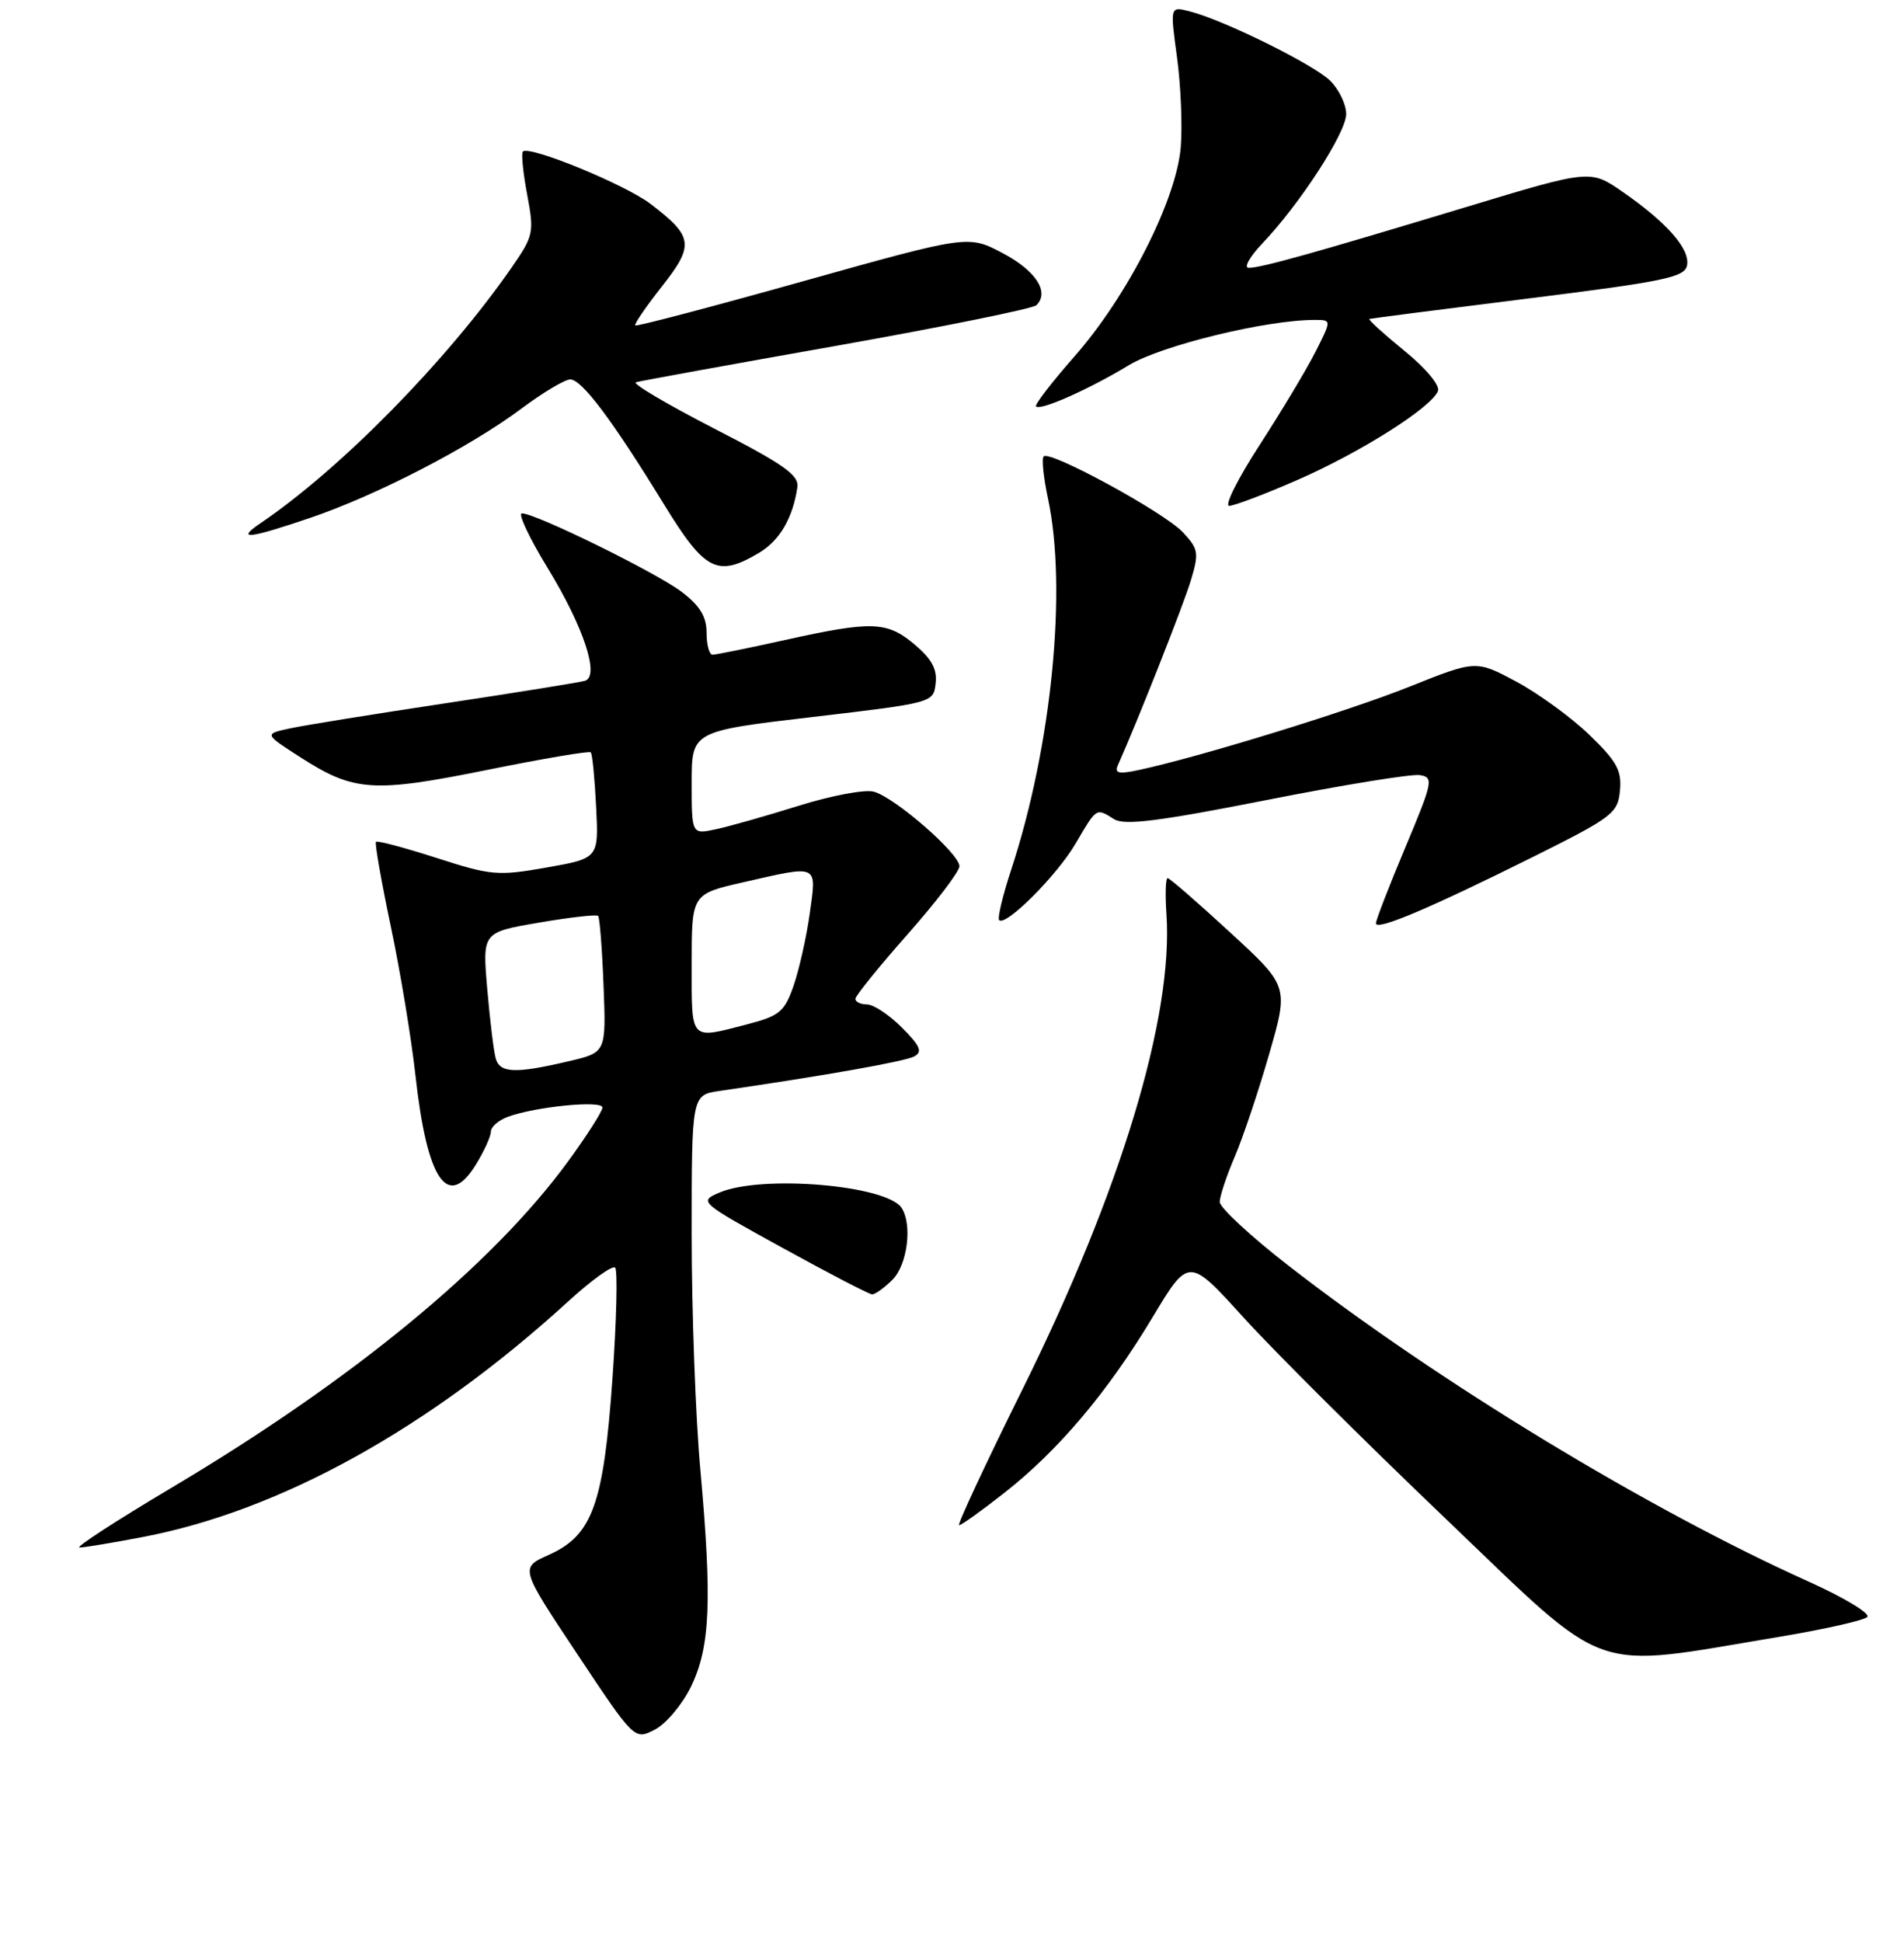 <?xml version="1.0" encoding="UTF-8" standalone="no"?>
<!DOCTYPE svg PUBLIC "-//W3C//DTD SVG 1.1//EN" "http://www.w3.org/Graphics/SVG/1.1/DTD/svg11.dtd" >
<svg xmlns="http://www.w3.org/2000/svg" xmlns:xlink="http://www.w3.org/1999/xlink" version="1.1" viewBox="0 0 256 261">
 <g >
 <path fill="currentColor"
d=" M 92.92 226.67 C 95.49 221.36 95.75 215.18 94.17 197.60 C 93.52 190.51 93.00 176.26 93.00 165.94 C 93.00 147.18 93.00 147.18 96.75 146.63 C 110.85 144.58 121.71 142.66 122.93 141.99 C 124.07 141.37 123.73 140.58 121.26 138.11 C 119.55 136.40 117.44 135.00 116.58 135.00 C 115.71 135.00 115.01 134.66 115.01 134.25 C 115.02 133.84 118.17 129.94 122.01 125.60 C 125.86 121.25 129.00 117.13 129.00 116.43 C 129.00 114.72 120.22 107.09 117.45 106.40 C 116.23 106.09 111.69 106.95 107.36 108.31 C 103.04 109.66 98.04 111.08 96.25 111.46 C 93.00 112.16 93.00 112.16 93.00 105.22 C 93.00 98.28 93.00 98.28 109.25 96.37 C 125.44 94.47 125.50 94.45 125.80 91.86 C 126.03 89.96 125.27 88.56 122.98 86.63 C 119.25 83.50 117.28 83.43 105.55 86.02 C 100.63 87.11 96.24 88.00 95.80 88.00 C 95.36 88.00 95.00 86.67 95.00 85.05 C 95.00 82.89 94.12 81.43 91.68 79.57 C 88.30 76.99 72.04 69.00 70.17 69.00 C 69.61 69.00 71.17 72.32 73.65 76.37 C 78.47 84.27 80.66 90.87 78.66 91.50 C 78.02 91.70 69.62 93.06 60.00 94.51 C 50.38 95.96 40.92 97.48 39.00 97.90 C 35.50 98.65 35.50 98.65 40.43 101.81 C 47.59 106.41 50.18 106.58 65.52 103.48 C 72.97 101.97 79.23 100.91 79.43 101.12 C 79.64 101.33 79.96 104.62 80.15 108.43 C 80.50 115.36 80.50 115.36 73.50 116.60 C 66.92 117.76 66.03 117.68 58.69 115.31 C 54.39 113.93 50.73 112.95 50.55 113.15 C 50.37 113.34 51.27 118.45 52.54 124.50 C 53.82 130.55 55.31 139.57 55.86 144.54 C 57.41 158.60 60.17 162.70 63.95 156.58 C 65.08 154.76 66.00 152.74 66.00 152.11 C 66.00 151.47 67.01 150.58 68.25 150.12 C 71.96 148.74 81.00 147.85 81.00 148.86 C 81.00 149.36 78.91 152.64 76.35 156.14 C 66.15 170.08 47.37 185.53 23.02 199.99 C 15.61 204.40 10.06 208.00 10.69 208.00 C 11.31 208.00 15.16 207.36 19.23 206.58 C 37.75 203.04 57.76 191.95 76.43 174.89 C 79.53 172.06 82.36 170.02 82.71 170.38 C 83.06 170.73 82.90 177.43 82.35 185.26 C 81.15 202.23 79.66 206.35 73.78 208.99 C 69.90 210.72 69.90 210.72 77.61 222.31 C 85.31 233.89 85.31 233.89 88.05 232.47 C 89.56 231.69 91.75 229.08 92.92 226.67 Z  M 239.36 219.98 C 245.34 218.98 250.60 217.79 251.06 217.34 C 251.52 216.88 247.98 214.74 243.20 212.59 C 221.56 202.85 193.33 185.71 173.25 170.12 C 168.16 166.17 164.00 162.31 164.00 161.55 C 164.00 160.79 164.91 158.05 166.02 155.46 C 167.13 152.87 169.21 146.66 170.65 141.66 C 173.27 132.56 173.27 132.56 165.38 125.31 C 161.05 121.32 157.28 118.04 157.00 118.03 C 156.72 118.01 156.65 120.17 156.83 122.82 C 157.79 136.64 150.69 160.11 137.47 186.75 C 132.49 196.79 128.66 205.00 128.96 205.00 C 129.26 205.00 132.00 203.04 135.05 200.64 C 142.31 194.94 148.92 187.12 154.95 177.08 C 159.83 168.96 159.83 168.96 167.17 177.05 C 171.20 181.50 183.44 193.68 194.37 204.12 C 216.77 225.53 213.32 224.31 239.36 219.98 Z  M 120.00 172.00 C 122.00 170.00 122.69 164.62 121.23 162.36 C 119.25 159.29 102.35 157.86 96.71 160.30 C 93.94 161.49 94.01 161.56 105.21 167.72 C 111.42 171.14 116.84 173.95 117.25 173.97 C 117.66 173.99 118.90 173.10 120.00 172.00 Z  M 206.13 115.17 C 216.82 109.84 217.52 109.31 217.81 106.27 C 218.07 103.57 217.40 102.35 213.70 98.77 C 211.26 96.42 206.83 93.20 203.86 91.61 C 198.45 88.72 198.45 88.72 189.47 92.31 C 181.22 95.61 161.26 101.75 153.10 103.50 C 150.42 104.07 149.83 103.94 150.30 102.86 C 153.09 96.59 159.14 81.25 160.12 78.00 C 161.23 74.30 161.14 73.78 159.03 71.53 C 156.52 68.86 141.17 60.50 140.33 61.34 C 140.04 61.63 140.30 64.17 140.90 66.98 C 143.51 79.13 141.41 100.29 135.97 116.86 C 134.82 120.35 134.09 123.42 134.34 123.67 C 135.22 124.56 142.12 117.66 144.63 113.36 C 147.49 108.49 147.35 108.58 149.81 110.11 C 151.18 110.97 155.86 110.38 170.25 107.54 C 180.52 105.51 189.81 104.00 190.90 104.18 C 192.78 104.48 192.67 105.03 188.95 113.90 C 186.78 119.07 185.00 123.66 185.00 124.10 C 185.00 125.15 192.23 122.09 206.13 115.17 Z  M 102.05 74.31 C 104.82 72.67 106.59 69.65 107.21 65.50 C 107.45 63.86 105.41 62.42 96.00 57.59 C 89.67 54.33 84.95 51.54 85.50 51.38 C 86.05 51.21 98.20 49.00 112.50 46.47 C 126.80 43.93 138.88 41.48 139.34 41.03 C 141.15 39.28 139.29 36.39 134.84 34.04 C 130.19 31.58 130.19 31.58 107.95 37.81 C 95.72 41.24 85.57 43.91 85.41 43.74 C 85.24 43.57 86.85 41.23 88.98 38.52 C 93.38 32.94 93.23 31.80 87.47 27.41 C 84.06 24.80 71.16 19.51 70.30 20.37 C 70.07 20.60 70.32 23.20 70.88 26.15 C 71.84 31.27 71.75 31.69 68.76 36.00 C 60.09 48.48 45.84 62.99 35.03 70.32 C 31.64 72.62 33.39 72.43 41.78 69.58 C 50.71 66.54 63.18 60.09 70.08 54.94 C 72.98 52.77 75.95 51.00 76.67 51.00 C 78.23 51.00 82.30 56.42 89.25 67.75 C 94.79 76.78 96.44 77.63 102.05 74.31 Z  M 174.49 64.49 C 182.96 60.79 192.50 54.75 193.34 52.55 C 193.63 51.79 191.69 49.47 188.79 47.12 C 186.01 44.85 183.90 42.94 184.12 42.87 C 184.33 42.80 193.94 41.56 205.49 40.12 C 223.89 37.82 226.52 37.27 226.83 35.66 C 227.25 33.47 224.12 29.91 218.16 25.78 C 213.82 22.78 213.82 22.78 197.16 27.82 C 176.72 34.00 169.58 36.00 167.90 36.00 C 167.19 36.00 168.00 34.54 169.70 32.75 C 174.79 27.41 181.00 17.83 181.00 15.33 C 181.00 14.05 180.05 12.05 178.88 10.88 C 176.69 8.69 164.46 2.65 159.90 1.51 C 157.32 0.86 157.32 0.86 158.25 7.68 C 158.76 11.43 158.99 16.86 158.76 19.74 C 158.19 26.82 151.64 39.74 144.50 47.87 C 141.42 51.37 139.08 54.41 139.30 54.63 C 139.89 55.23 146.44 52.32 151.77 49.09 C 156.16 46.43 170.28 42.99 176.77 43.00 C 179.04 43.00 179.04 43.00 176.89 47.25 C 175.71 49.59 172.34 55.21 169.40 59.75 C 166.45 64.29 164.60 67.99 165.27 67.99 C 165.95 67.98 170.10 66.41 174.49 64.49 Z  M 66.65 142.25 C 66.38 141.29 65.87 137.08 65.51 132.90 C 64.86 125.31 64.86 125.31 72.45 124.01 C 76.63 123.29 80.21 122.89 80.42 123.10 C 80.63 123.32 80.96 127.54 81.15 132.48 C 81.50 141.46 81.50 141.46 76.50 142.63 C 69.27 144.33 67.21 144.25 66.65 142.25 Z  M 93.00 129.58 C 93.00 120.16 93.00 120.16 99.95 118.58 C 110.17 116.25 109.80 116.08 108.88 122.75 C 108.44 125.91 107.46 130.28 106.71 132.46 C 105.47 136.01 104.83 136.54 100.41 137.69 C 92.67 139.69 93.00 140.05 93.00 129.58 Z "/>
</g>
</svg>